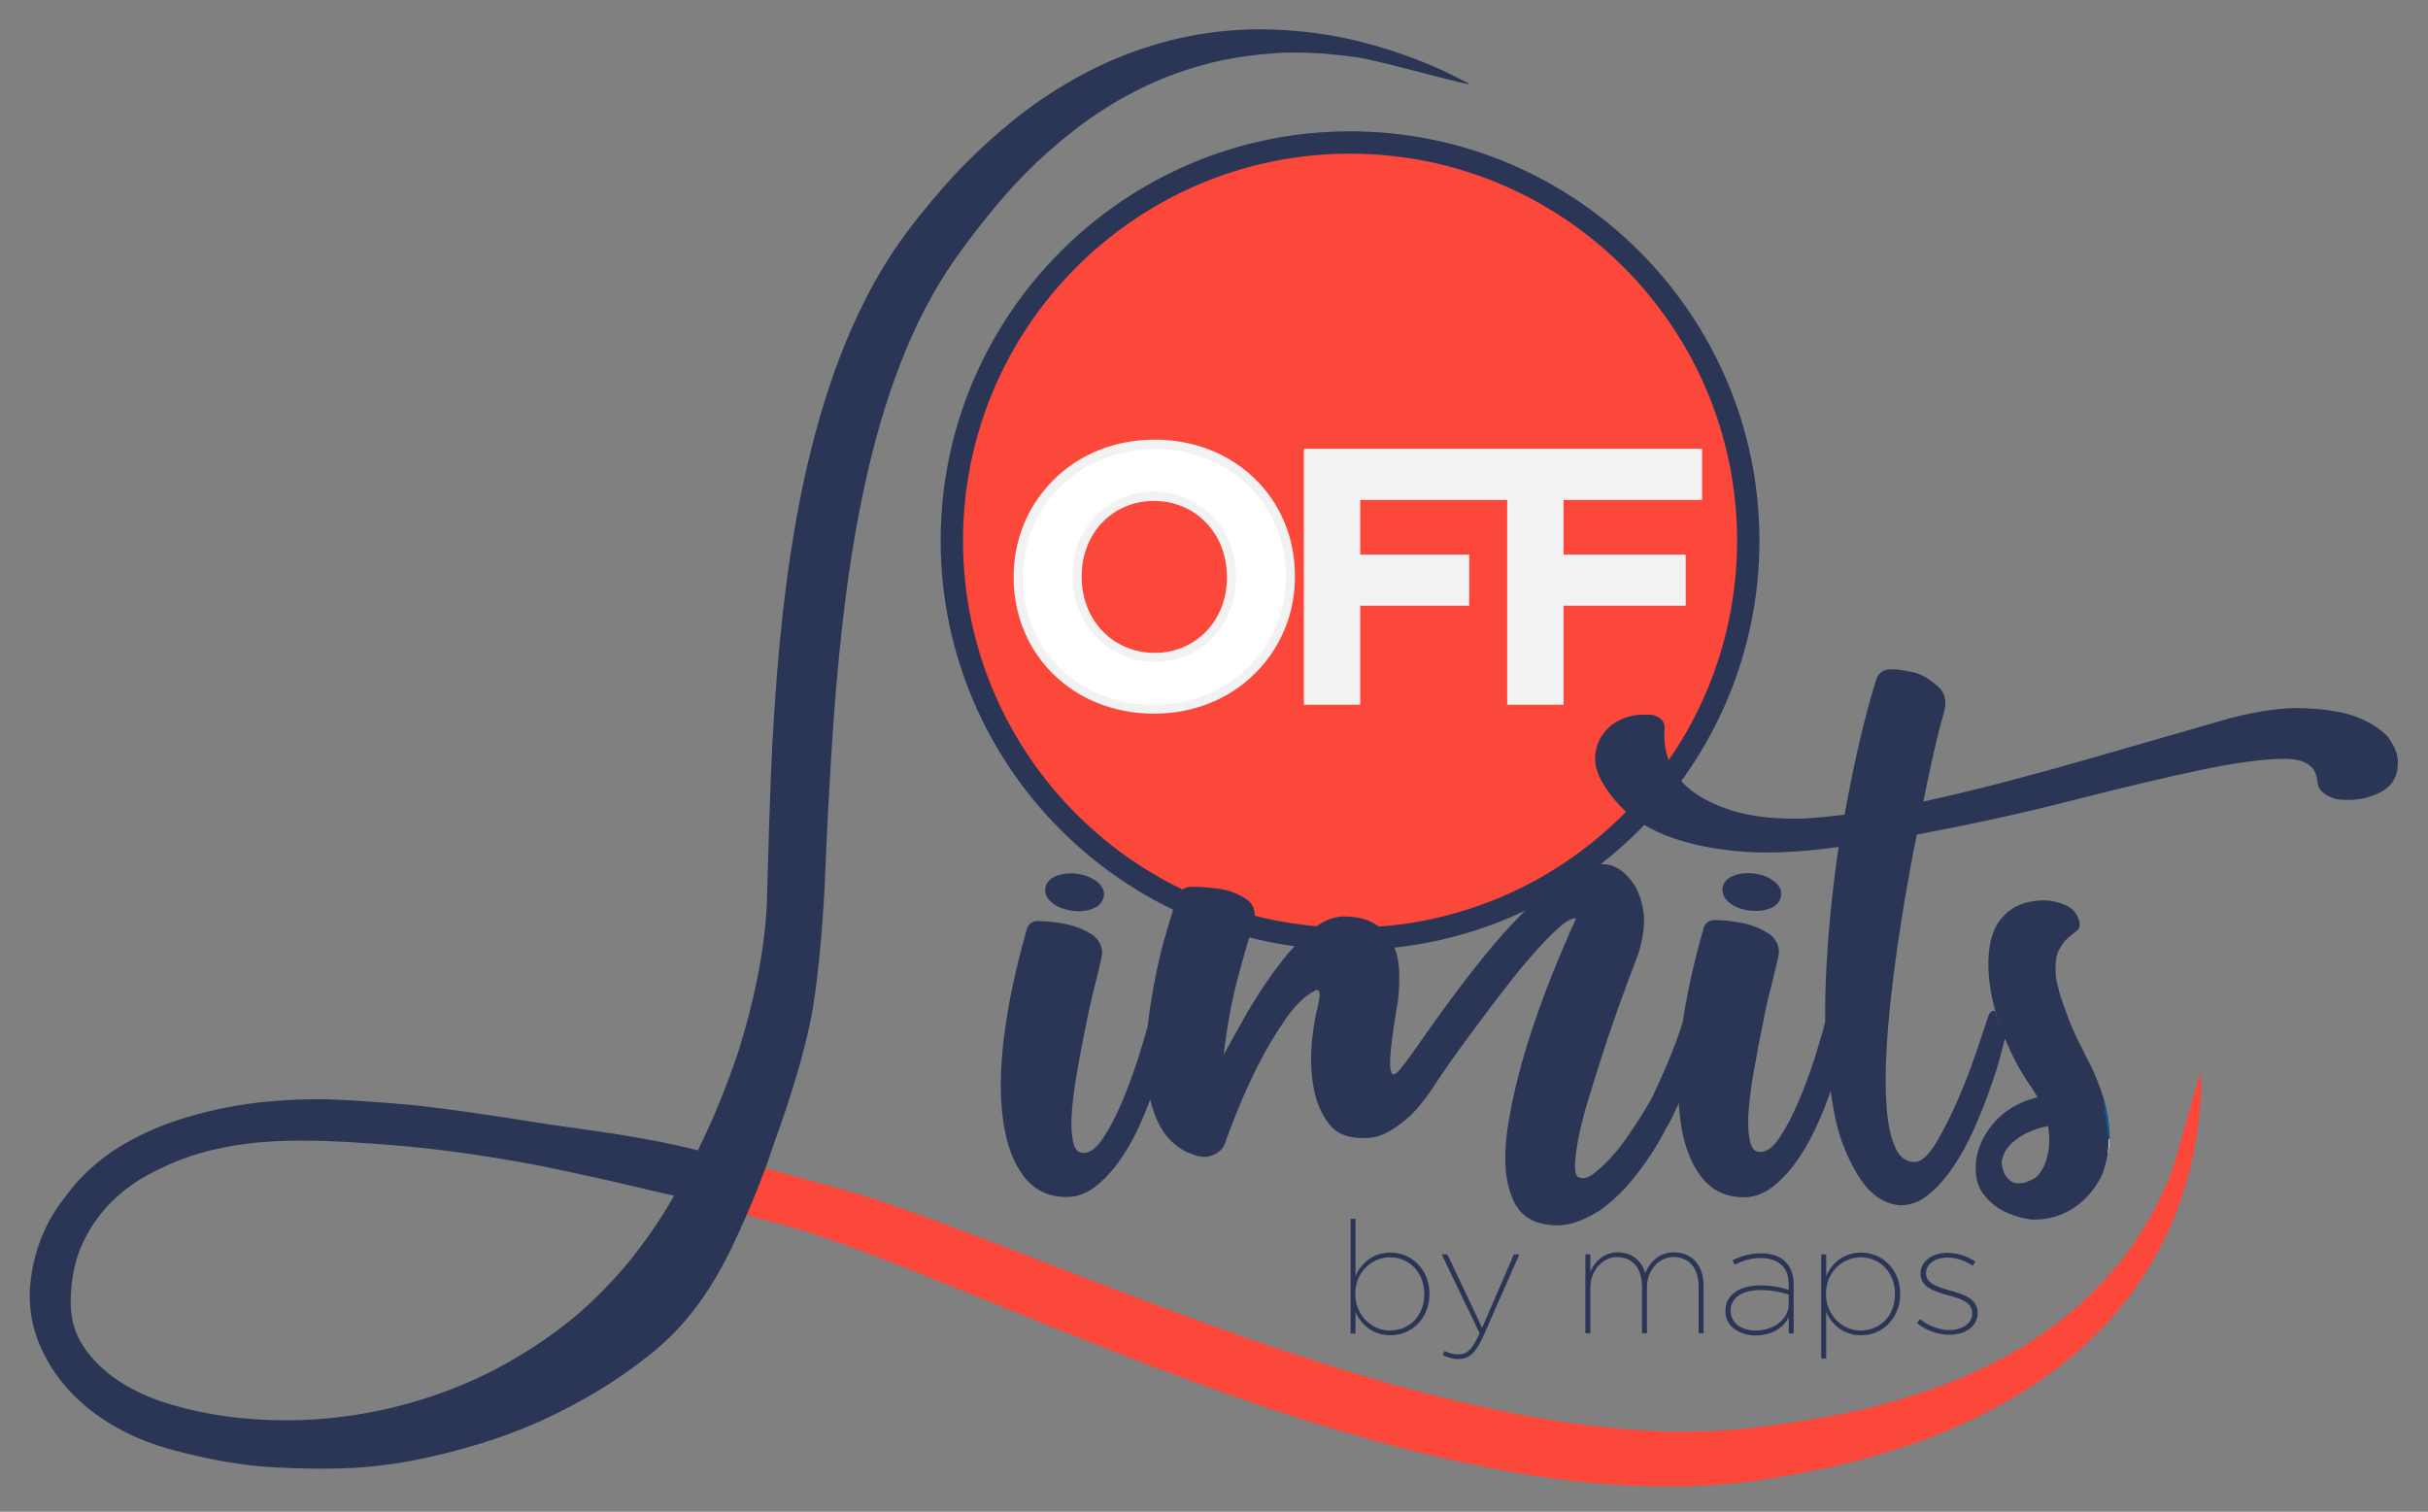 <?xml version="1.0" encoding="utf-8"?>
<!-- Generator: Adobe Illustrator 24.1.1, SVG Export Plug-In . SVG Version: 6.00 Build 0)  -->
<svg version="1.1" id="Camada_1" xmlns="http://www.w3.org/2000/svg" xmlns:xlink="http://www.w3.org/1999/xlink" x="0px" y="0px"
	 viewBox="0 0 978 609" style="enable-background:new 0 0 978 609;" xml:space="preserve">
<rect x="0" y="0" width="978" height="609" fill="#808080" stroke="none"/>
<style type="text/css">
	.st0{fill:#FC473B;}
	.st1{fill:#2B3656;}
	.st2{fill:#FFFFFF;}
	.st3{fill:#F2F2F2;}
	.st4{fill:#035B9A;}
	.st5{fill:none;}
</style>
<path id="XMLID_143_" class="st0" d="M701.9,217.8c0,87.3-70.8,158.1-158.1,158.1c-87.3,0-158.1-70.8-158.1-158.1
	c0-87.3,70.8-158.1,158.1-158.1C631.1,59.7,701.9,130.5,701.9,217.8"/>
<g id="XMLID_140_">
	<g>
		<path id="XMLID_33_" class="st1" d="M543.8,382.7c-90.9,0-164.9-74-164.9-164.9c0-90.9,74-164.9,164.9-164.9
			c90.9,0,164.9,74,164.9,164.9C708.7,308.8,634.7,382.7,543.8,382.7 M543.8,61.9c-86,0-155.9,69.9-155.9,155.9
			s69.9,155.9,155.9,155.9c86,0,155.9-69.9,155.9-155.9S629.7,61.9,543.8,61.9"/>
	</g>
</g>
<g id="XMLID_137_">
	<path id="XMLID_93_" class="st2" d="M410.2,232.7v-0.3c0-29.3,23.1-53.3,54.9-53.3c31.8,0,54.7,23.7,54.7,53v0.3
		c0,29.3-23.1,53.3-54.9,53.3C433,285.7,410.2,262,410.2,232.7 M496.1,232.7v-0.3c0-17.7-13-32.4-31.2-32.4
		c-18.3,0-30.9,14.4-30.9,32.1v0.3c0,17.7,13,32.4,31.2,32.4C483.4,264.8,496.1,250.3,496.1,232.7"/>
</g>
<g id="XMLID_132_">
	<path id="XMLID_86_" class="st3" d="M464.8,287.5c-32.2,0-56.5-23.6-56.5-54.9v-0.3c0-14.9,5.7-28.7,16.1-39
		c10.5-10.5,25-16.2,40.7-16.2c32.2,0,56.5,23.6,56.5,54.9v0.3c0,14.9-5.7,28.7-16.1,39C495,281.8,480.5,287.5,464.8,287.5
		 M465.1,180.9c-29.8,0-53.1,22.6-53.1,51.5v0.3c0,29.2,22.7,51.2,52.8,51.2c29.8,0,53.1-22.6,53.1-51.5v-0.3
		C517.9,202.9,495.2,180.9,465.1,180.9 M465.1,266.6c-18.5,0-33.1-15-33.1-34.3v-0.3c0-19.4,14.1-34,32.8-34
		c18.5,0,33.1,15,33.1,34.3v0.3C497.9,252,483.8,266.6,465.1,266.6 M464.8,201.8c-16.6,0-29.1,13-29.1,30.3v0.3
		c0,17.4,12.6,30.6,29.4,30.6c16.6,0,29.1-13,29.1-30.3v-0.3C494.2,214.9,481.6,201.8,464.8,201.8"/>
</g>
<polygon id="XMLID_131_" class="st3" points="685.6,201.4 685.6,180.8 611.2,180.8 607.1,180.8 525.2,180.8 525.2,283.9 
	547.9,283.9 547.9,244 591.8,244 591.8,223.4 547.9,223.4 547.9,201.4 607.1,201.4 607.1,283.9 629.8,283.9 629.8,244 679,244 
	679,223.4 629.8,223.4 629.8,201.4 "/>
<path id="XMLID_130_" class="st1" d="M423.7,363.6c2.2,1.8,4.9,2.8,8.2,3.3c3.1,0.4,5.9,0.1,8.4-0.9c2.5-1,3.9-2.7,4.3-5
	c0.4-2.1-0.5-4-2.6-5.7c-2.2-1.8-4.8-2.8-7.9-3.3c-3.3-0.4-6.2-0.1-8.7,0.9c-2.5,1-3.9,2.6-4.3,4.7
	C420.7,359.8,421.5,361.8,423.7,363.6"/>
<path id="XMLID_125_" class="st1" d="M704.7,366.8c3.1,0.4,5.9,0.1,8.4-0.9c2.5-1,3.9-2.7,4.3-5c0.4-2.1-0.5-4-2.6-5.7
	c-2.2-1.8-4.8-2.8-7.9-3.3c-3.3-0.4-6.2-0.1-8.7,0.9c-2.5,1-3.9,2.6-4.3,4.7c-0.4,2.3,0.5,4.3,2.6,6.1
	C698.6,365.3,701.4,366.4,704.7,366.8"/>
<path id="XMLID_117_" class="st2" d="M848.7,464.7l0.3-0.1c0.5-1.7,0.7-3.7,0.7-5.7c-0.2-0.1-0.3-0.2-0.5-0.3
	C849.3,460.7,849.1,462.8,848.7,464.7"/>
<path id="XMLID_116_" class="st4" d="M849.3,458.6c0.2,0.1,0.3,0.2,0.5,0.3c0.1-5.7-1.2-12.1-2.5-17.1c-0.1,0-0.2-0.1-0.2-0.1
	L849.3,458.6z"/>
<path class="st1" d="M965.2,303c-0.8-2.3-2-4.3-3.4-6.2c-3.3-3.5-7.9-6.3-13.7-8.4c-5-1.7-11.5-2.7-19.6-3.1
	c-8.1-0.4-18.1,0.9-30.1,4c-8.1,2.3-17.1,4.9-27.2,7.8c-10,2.9-20.4,5.9-31.2,9c-10.8,3.1-21.7,6.1-32.8,9
	c-11.1,2.9-21.9,5.5-32.5,7.8c1.7-8.3,3.2-15.5,4.7-21.7c1.4-6.2,2.7-11.1,3.7-14.6c0.6-1.9,0.7-3.8,0.2-5.7c-0.5-2-1.6-3.6-3.3-4.8
	c-3.1-2.9-6.4-4.7-9.8-5.4c-3.4-0.7-6.3-1.1-8.5-1.1c-2.9,0-4.9,1.3-5.9,4c-2.3,7.2-4.5,15.5-6.7,24.8c-2.2,9.3-4.2,19.3-6.1,29.8
	c-3.5,0.4-7,0.8-10.4,1.1c-3.4,0.3-6.6,0.5-9.5,0.5c-10.1,0-18.6-1.1-25.5-3.3c-6.8-2.2-12.3-4.9-16.5-8.2c-4.1-3.3-7-7.1-8.7-11.5
	c-1.7-4.3-2.3-8.7-1.9-13c0.2-1.7-0.3-3.1-1.6-4.2c-1.2-1.1-2.8-1.7-4.7-1.7h-3.1c-3.5,0.2-6.6,1-9.3,2.5c-2.7,1.4-4.8,3.4-6.4,5.7
	c-1.6,2.4-2.5,5-2.8,7.8c-0.3,2.8,0.2,5.6,1.4,8.5c1.9,4.1,4.9,8.4,9,12.7c4.1,4.3,9.9,8.1,17.4,11.2c7.5,3.1,16.9,5.3,28.3,6.5
	c11.4,1.2,25.4,0.7,41.9-1.6c-2.3,15.5-3.9,31-4.8,46.4c-0.5,8.4-0.7,16.4-0.6,23.9c0,0,0,0,0,0c0,0,0,0,0,0
	c-1,4.1-2.4,8.9-4.1,14.3c-2.1,6.4-4.3,12.5-6.8,18.3c-2.5,5.8-5.1,10.7-7.8,14.6c-2.7,3.9-5.4,5.7-8.1,5.3
	c-1.9-0.2-3.1-1.9-3.7-5.1c-0.6-3.2-0.7-7.2-0.3-12.1c0.4-4.9,1.1-10.3,2.2-16.1c1-5.9,2.1-11.7,3.3-17.5c1.1-5.8,2.3-11.2,3.6-16.1
	c1.2-5,2.2-8.9,2.8-11.8c0.4-1.7,0.3-3.3-0.3-4.8c-0.6-1.6-1.6-2.8-2.8-3.9c-3.3-2.3-7-3.8-11-4.7c-4-0.8-7.5-1.2-10.4-1.2
	c-3.3-0.4-5.3,1-5.9,4.3c-3.7,13.1-6.4,25.3-8.1,36.8c0.3-0.8,0.6-1.6,0.8-2.3c0.1-0.4,0.3-0.7,0.5-1c-0.2,0.3-0.4,0.6-0.5,1
	c-0.3,0.7-0.5,1.5-0.8,2.3c0,0,0,0,0,0c-0.4,1.2-0.9,2.5-1.3,3.9c-0.8,2.5-1.9,5.3-3.1,8.4c-1.2,3.1-2.6,6.3-4,9.5
	c-1.5,3.2-2.9,6.3-4.3,9.2c-1.9,3.3-3.8,6.5-5.9,9.6c-1.7,2.7-3.5,5.4-5.6,8.2c-2.1,2.8-4.2,5.3-6.5,7.6c-2.1,2.1-4,3.7-5.7,5
	c-1.8,1.2-3.5,1.7-5.1,1.2c-1.2-0.2-1.9-1.7-1.9-4.3c0-2.7,0.4-6.2,1.2-10.6c0.8-4.3,2-9.2,3.6-14.6c1.6-5.4,3.3-10.9,5.1-16.5
	c4.1-13,9.4-28,15.8-44.7c1.9-6.6,2.5-12.1,1.9-16.3c-0.6-4.2-1.8-7.7-3.4-10.4c-1.9-3.1-4.1-5.5-6.8-7.1c-4.3-2.5-9.4-2.4-15.1,0.3
	c-5.7,2.7-11.6,6.8-17.7,12.3c-6.1,5.5-12.2,11.9-18.2,19.1c-6,7.2-11.5,14.3-16.5,21.1c-5,6.8-9.3,12.8-12.9,18
	c-3.6,5.2-6.1,8.5-7.3,9.9c-1.9,2.3-3.1,2.8-3.6,1.6c-0.5-1.2-0.7-3.4-0.5-6.4c0.2-3,0.6-6.6,1.2-10.7c0.6-4.1,1.2-8.1,1.9-11.8
	c0.4-3.7,0.6-7.6,0.5-11.6c-0.1-4-0.9-7.7-2.3-11c-1.5-3.3-3.8-6.1-7-8.2c-3.2-2.2-7.6-3.3-13.2-3.3c-4.3,0-8.9,2-13.5,6.1
	c-4.7,4-9.2,9-13.5,14.8c-4.3,5.8-8.3,11.9-12,18.3c-3.6,6.4-6.7,11.9-9.2,16.5c1.4-12,3.4-22.6,5.9-31.8c2.5-9.2,4.6-16.4,6.2-21.6
	c0.6-1.9,0.6-3.7,0-5.4c-0.6-1.8-1.8-3.2-3.4-4.2c-3.3-2.1-7-3.4-11-3.9c-4-0.5-7.5-0.8-10.4-0.8c-3.1,0-5.2,1.6-6.2,4.7
	c-1,3.1-2.4,7.5-4,13c-1.7,5.6-3.2,11.7-4.5,18.3c-1.3,6.4-2.4,13.1-3.2,20.1c0.3-1.3,0.6-2.5,0.9-3.6c0.2-0.8,0.7-1.3,1.4-1.5
	c-0.7,0.2-1.2,0.7-1.4,1.5c-0.3,1.1-0.6,2.3-0.9,3.6c0,0.2,0,0.4-0.1,0.6c0-0.2,0.1-0.4,0.1-0.6c-1,3.8-2.2,8-3.8,12.9
	c-2.1,6.4-4.3,12.5-6.8,18.3c-2.5,5.8-5.1,10.7-7.8,14.6c-2.7,3.9-5.4,5.7-8.1,5.3c-1.9-0.2-3.1-1.9-3.7-5.1
	c-0.6-3.2-0.7-7.2-0.3-12.1c0.4-4.9,1.1-10.2,2.2-16.1c1-5.9,2.1-11.7,3.3-17.5c1.1-5.8,2.3-11.2,3.6-16.1c1.2-5,2.2-8.9,2.8-11.8
	c0.4-1.7,0.3-3.3-0.3-4.8c-0.6-1.6-1.6-2.8-2.8-3.9c-3.3-2.3-7-3.8-11-4.7c-4-0.8-7.5-1.2-10.4-1.2c-3.3-0.4-5.3,1-5.9,4.3
	c-4.3,15.3-7.3,29.5-8.9,42.5c-1.6,13-1.7,24.3-0.3,33.7c1.3,9.4,4.1,16.8,8.2,22.2c4.1,5.4,9.6,8.2,16.5,8.4c4.1,0.2,8-1,11.6-3.6
	c3.6-2.6,6.9-6,9.9-10.1c3-4.1,5.7-8.7,8.1-13.8c1.8-3.9,3.5-7.9,4.9-11.7c0,0,0,0,0,0c0.2-0.4,0.3-0.8,0.4-1.2
	c-0.1,0.4-0.3,0.8-0.4,1.2c0.8,3.3,1.9,6.5,3.3,9.4c2.5,5.2,6.3,9.1,11.5,11.8c0.8,0.2,1.7,0.5,2.5,0.9c2.1,0.8,3.9,1.1,5.6,0.9
	c1.2-0.2,2.3-0.6,3.3-1.1c0.9-0.5,1.7-1.1,2.3-1.7c0.8-0.8,1.3-1.7,1.6-2.5c0.8-2.5,2.4-6.7,4.8-12.7c2.4-6,5.2-12.3,8.5-18.8
	c3.3-6.5,7-12.7,11-18.5c4-5.8,8.1-9.7,12.3-11.8c0.4-0.2,0.8-0.1,1.2,0.3c0.6,0.6,0.4,3-0.6,7.1c-0.6,2.1-1.3,6-2,11.8
	c-0.7,5.8-0.7,11.8,0.2,18c0.8,6.2,2.8,11.6,6.1,16.1c3.2,4.6,8.4,6.6,15.7,6.2c2.5,0,5.2-0.7,8.1-2.2c2.5-1.2,5.2-3.2,8.2-5.7
	c3-2.6,6.3-6.5,9.8-11.6c2.1-3.3,4.8-7.3,8.2-12.1c3.4-4.8,7-9.7,10.9-14.9c3.8-5.2,7.8-10.4,11.8-15.5c4-5.2,7.9-9.8,11.5-13.8
	c3.6-4,6.8-7.2,9.5-9.5c2.7-2.3,4.8-3.3,6.2-3.1c-9.5,21.1-16.8,40.4-21.7,57.8c-2.1,7.5-3.8,14.8-5.1,22.1
	c-1.3,7.2-1.9,13.8-1.6,19.7c0.3,5.9,1.6,10.9,3.7,15.1c2.2,4.1,5.6,6.8,10.4,8.1c4.8,1.2,9.4,1.1,13.8-0.3
	c4.4-1.5,8.5-3.6,12.3-6.5c3.7-2.9,7.1-6.2,10.2-9.9c3.1-3.7,5.7-7.3,7.9-10.6c2.2-3.3,3.9-6.2,5.1-8.5c1.2-2.4,2-3.7,2.2-3.9
	c1.5-2.8,2.9-5.8,4.2-8.7c0.2,2.6,0.4,5,0.7,7.3c1.3,9.4,4.1,16.8,8.2,22.2c4.1,5.4,9.6,8.2,16.5,8.4c4.1,0.2,8-1,11.6-3.6
	c3.6-2.6,6.9-6,9.9-10.1c3-4.1,5.7-8.7,8.1-13.8c2.4-5.1,4.4-10.1,6.1-15.1c0-0.1,0-0.1,0.1-0.2c1.3,9.7,3.1,17.3,5.5,23
	c3.1,7.5,6.3,12.9,9.6,16.5c3.7,3.9,7.9,6.1,12.4,6.5c4.1,0.2,8-1.1,11.6-4c3.6-2.9,7-6.6,10.1-11.2c3.1-4.6,5.9-9.6,8.4-15.2
	c2.5-5.6,4.7-11,6.5-16.3c1.9-5.3,3.4-10,4.5-14.3c0.6-2.4,1.2-4.4,1.6-6c0,0,0,0.1,0.1,0.1c1.1,2.8,2.5,5.8,4.3,9.2
	c1.7,3.4,3.9,6.9,6.5,10.6c0.7,1.1,1.5,2.3,2.2,3.6c-7.7,2-13.7,5.6-17.9,10.7c-4.2,5.1-6.5,10.4-6.9,15.7
	c-0.4,5.3,0.6,9.5,2.9,12.5c2.3,3,4.9,5.3,7.9,6.8c3.3,1.8,7.2,3,11.6,3.6c5.7,0.2,10.8-1.1,15.4-3.7c4.6-2.7,8.4-6.4,11.3-11.2
	c1.1-1.7,1.9-3.4,2.5-5.4c0.6-1.9,1-3.8,1.4-5.7c0,0,0-0.1,0-0.2l0,0c0.3-2,0.5-4,0.5-6.2l-2.2-16.8c-0.9-2.8-1.8-5.3-2.8-7.7
	c-0.9-2.4-1.8-4.4-2.8-6.1l-0.1-0.2l0,0l-2.7-5.4c-2.2-4.2-4-8.2-5.4-11.8c-1.4-3.7-2.5-6.8-3.4-9.4c-0.9-3.1-1.6-5.8-1.9-8
	c-0.4-4.8,0-8.3,1.1-10.5c1.1-2.2,2.3-3.9,3.7-5.1c1.4-1.2,2.6-2.2,3.7-3c1.1-0.8,1.4-2.2,0.8-4.3c-0.9-2.6-2.4-4.4-4.5-5.5
	c-2.1-1.1-4.4-1.8-6.8-2.2c-2.8-0.4-5.8-0.2-9.1,0.5c-3.1,0.7-5.7,2-7.9,3.7c-2.1,1.7-3.8,3.7-5,5.9c-1.2,2.2-2,4.6-2.5,7.3
	c-0.5,2.7-0.7,5.4-0.7,8.1c0,5.7,0.9,12,2.8,18.9l0,0c0,0,0,0,0,0c0,0,0,0,0,0l0,0c0.2,0.6,0.3,1.2,0.5,1.8c0.4,1.1,0.8,2.4,1.2,3.6
	c-0.4-1.2-0.9-2.4-1.3-3.6c-0.2-0.6-0.3-1.2-0.5-1.8c-1.1-0.3-2,0.3-2.6,1.7c-0.8,2.5-2.3,7-4.5,13.5c-2.2,6.5-4.7,13.2-7.6,19.9
	c-2.9,6.7-5.9,12.7-9,17.9c-3.1,5.2-6,7.8-8.7,7.8c-3.5,0-6.2-2-7.9-6.1c-1.8-4-2.9-9.4-3.4-16.1c-0.5-6.7-0.5-14.5,0-23.3
	c0.5-8.8,1.4-18.1,2.6-27.9c1.2-9.8,2.7-19.8,4.3-29.8c1.7-10,3.4-19.6,5.3-28.7c23-4.3,44.2-9,63.7-14c19.5-5,36.3-9,50.6-12
	c14.3-3,25.5-4.5,33.7-4.5c8.2,0,12.6,2.8,13.2,8.4c0.2,2.3,0.9,3.9,2.2,5c1.2,1,2.5,1.8,3.7,2.2c1.4,0.6,3.1,0.9,5,0.9
	c4.1,0.2,7.9-0.3,11.3-1.6c3.4-1.2,5.9-2.8,7.6-4.7c1.7-2.3,2.5-4.5,2.6-6.7C966.1,306.9,965.8,304.9,965.2,303z M462,434.4
	c-0.6-6.2-0.5-12.7,0.2-19.6C461.5,421.7,461.4,428.2,462,434.4c0.2,1.8,0.4,3.5,0.7,5.1C462.5,437.9,462.2,436.2,462,434.4z
	 M469.6,410.4c0,0-0.1-0.1-0.1-0.1C469.6,410.3,469.6,410.4,469.6,410.4z M464.7,407.8c0.7-0.2,1.5-0.1,2.3,0.3
	c0.2,0.2,0.7,0.5,1.6,0.9c0,0,0,0,0,0c-0.8-0.4-1.4-0.7-1.6-0.9C466.2,407.7,465.4,407.6,464.7,407.8
	C464.7,407.8,464.7,407.8,464.7,407.8z M466.4,433.4c0.2-0.6,0.4-1.2,0.5-1.8C466.8,432.2,466.6,432.8,466.4,433.4z M682.2,408.2
	c0.3,0.2,0.5,0.3,0.6,0.4C682.8,408.4,682.6,408.3,682.2,408.2z M680.2,407.8c0.4-0.1,0.7-0.1,1-0.1
	C680.9,407.7,680.6,407.7,680.2,407.8c-0.4,0.1-0.7,0.3-0.9,0.5C679.5,408.1,679.8,407.9,680.2,407.8z M676.9,442.1
	c0.1-0.1,0.1-0.3,0.2-0.4c1.2-2.8,2.2-5.5,3.1-8.1c-0.9,2.6-1.9,5.3-3.1,8.1C677,441.8,677,442,676.9,442.1z M683.1,424.6
	c0.3-1,0.6-1.9,0.8-2.8c0.4-1.5,0.8-2.9,1.1-4.1c-0.3,1.2-0.7,2.5-1.1,4.1C683.7,422.7,683.4,423.7,683.1,424.6z M685.7,414.9
	c0.5-2.3-0.2-4.3-1.9-5.8c-0.3-0.2-0.5-0.3-0.6-0.4c0.1,0.1,0.3,0.2,0.6,0.4C685.5,410.6,686.1,412.6,685.7,414.9z M739.8,408.2
	C739.8,408.2,739.8,408.2,739.8,408.2L739.8,408.2C739.8,408.2,739.8,408.2,739.8,408.2z M735.9,422.9c0.1,2.2,0.2,4.4,0.4,6.5
	c0.2,2.5,0.5,4.9,0.8,7.3c-0.3-2.3-0.5-4.7-0.8-7.3C736.1,427.3,736,425.1,735.9,422.9z M742.4,420.7c0.4-2.1,0.7-4,0.8-5.4
	c0.1-0.6,0.1-1.1,0.1-1.6c0,0.5,0,1.1-0.1,1.6C743.1,416.8,742.8,418.6,742.4,420.7z M844,466.8l-7.6,3.4v-32.3l-2.1-4.2l2.1,4.2
	v32.3L844,466.8z M834.3,431.9l-0.7,0.4v0L834.3,431.9z M825,453.6c0.7,4.6,0.6,8.8-0.4,12.5c-1,3.8-2.6,6.6-4.8,8.4
	c-1.3,0.7-2.5,1.3-3.6,1.7c-0.9,0.4-2,0.5-3.3,0.5c-1.3,0-2.5-0.5-3.6-1.4c-0.7-0.7-1.4-1.6-1.9-2.5c-0.4-0.9-0.7-2-1-3.2
	c-0.3-1.2,0-2.7,0.7-4.5c0.9-2.4,3-4.7,6.2-6.9C816.5,456.1,820.4,454.5,825,453.6z M808.4,411.5c-0.3-1-0.9-2-1.9-2.9
	c-0.4-0.2-0.7-0.4-1-0.5c0.3,0.2,0.6,0.3,1,0.5C807.4,409.5,808.1,410.5,808.4,411.5z M808.4,414.8c0.1-0.5,0.2-0.9,0.2-1.4
	C808.5,413.9,808.5,414.3,808.4,414.8c-0.2,0.8-0.4,1.9-0.8,3.1c0,0,0,0,0,0C807.9,416.6,808.2,415.6,808.4,414.8z"/>
<g id="XMLID_112_">
	<g>
		<path id="XMLID_40_" class="st1" d="M546,528.5v8.7h-2V491h2v23.1c2.2-5.3,7.1-9.5,14.1-9.5c8.6,0,15.7,6.9,15.7,16.6v0.1
			c0,9.7-7.1,16.6-15.7,16.6C553.1,537.9,548.2,533.7,546,528.5 M573.7,521.3v-0.1c0-8.4-5.9-14.7-13.8-14.7c-7.8,0-14,6.4-14,14.7
			v0.1c0,8.2,6.3,14.7,14,14.7C568,535.9,573.7,529.9,573.7,521.3"/>
	</g>
</g>
<path id="XMLID_111_" class="st1" d="M581.1,545.9l0.8-1.7c1.5,0.8,3.3,1.4,5.4,1.4c3.5,0,5.6-1.7,8.7-8.5l-15.3-31.8h2.3l14,29.6
	l12.8-29.6h2.2L597.6,538c-3.4,7.6-6.1,9.5-10.4,9.5C584.9,547.4,582.8,546.7,581.1,545.9"/>
<path id="XMLID_110_" class="st1" d="M638.6,505.3h2v7.1c1.4-3.7,5.2-7.9,10.9-7.9c6.4,0,9.9,3.9,11.2,8.4c1.6-4.2,5.6-8.4,11.4-8.4
	c7.3,0,12.1,4.9,12.1,13.6v19h-2v-18.8c0-7.7-4-11.9-10.2-11.9c-5.4,0-10.6,4.9-10.6,12.1v18.6h-2v-18.9c0-7.6-4.1-11.8-10.1-11.8
	c-5.6,0-10.7,5.3-10.7,12.2v18.5h-2V505.3z"/>
<g id="XMLID_107_">
	<g>
		<path id="XMLID_37_" class="st1" d="M695,528.2V528c0-6.6,6-10.2,14.1-10.2c4.4,0,8.3,0.8,11.4,1.8v-2.1c0-7.2-4.3-10.7-11.4-10.7
			c-3.9,0-7.2,1.1-10.4,2.7l-0.8-1.8c3.5-1.7,7-2.8,11.3-2.8c4.4,0,7.8,1.1,10.1,3.5c2,2.1,3.2,5.1,3.2,9v19.8h-2v-6.6
			c-1.6,3.5-6.1,7.4-13.4,7.4C700.9,537.9,695,534.6,695,528.2 M720.5,525.4v-3.9c-3.1-1-6.8-1.8-11.5-1.8c-7,0-11.9,3-11.9,8.2v0.1
			c0,5.2,4.7,8,10,8C714.9,536,720.5,531.1,720.5,525.4"/>
	</g>
</g>
<g id="XMLID_104_">
	<g>
		<path id="XMLID_34_" class="st1" d="M733.6,505.3h2v8.8c2.2-5.3,7.1-9.5,14.1-9.5c8.6,0,15.7,6.9,15.7,16.6v0.1
			c0,9.7-7.1,16.6-15.7,16.6c-7,0-11.9-4.2-14.1-9.4v18.8h-2V505.3z M763.3,521.3v-0.1c0-8.4-5.9-14.7-13.8-14.7
			c-7.8,0-14,6.4-14,14.7v0.1c0,8.2,6.3,14.7,14,14.7C757.6,535.9,763.3,529.9,763.3,521.3"/>
	</g>
</g>
<path id="XMLID_103_" class="st1" d="M772.2,533l1.2-1.6c3.5,2.8,7.8,4.4,11.9,4.4c5.1,0,9.1-2.7,9.1-6.6V529c0-4.5-4.8-5.9-9.7-7.2
	c-5.9-1.7-11.1-3.3-11.1-8.7v-0.1c0-4.7,4.4-8.3,10.9-8.3c3.7,0,7.8,1.3,11.2,3.5l-1.1,1.7c-3-2.1-6.8-3.3-10.1-3.3
	c-5.2,0-8.7,2.7-8.7,6.3v0.1c0,4,4.5,5.4,9.7,6.9c5.8,1.6,11.1,3.4,11.1,9v0.1c0,5.2-4.9,8.7-11.3,8.7
	C780.6,537.7,775.6,535.9,772.2,533"/>
<path id="XMLID_102_" class="st0" d="M280.8,463.3c9.9,2.6,62,16.5,71.4,19.7c9.4,3.2,18.7,6.5,28,10c9.2,3.5,18.4,7,27.6,10.5
	c18.3,7,36.5,14.2,54.7,21c18.2,6.9,36.5,13.5,54.9,19.7c18.4,6.1,36.8,11.9,55.4,16.7c18.6,4.8,37.3,9,56.2,11.8
	c18.8,2.8,37.8,4.5,56.5,3.9c2.3-0.1,4.7-0.1,7-0.3c2.3-0.1,4.7-0.3,7-0.5c2.3-0.2,4.6-0.4,7-0.7c2.3-0.2,4.7-0.6,7.1-0.9
	c9.6-1.2,18.9-2.8,28.2-4.6c9.3-1.9,18.5-4.2,27.5-7.1c9-2.8,17.9-6.1,26.4-10c17.1-7.8,33-18.1,46.5-31.2
	c6.7-6.6,12.8-13.7,18.1-21.6c1.3-2,2.5-4,3.8-6c1.2-2,2.3-4.1,3.5-6.2c2.2-4.2,4.2-8.5,6.1-13c3.7-8.8,13-46.8,13-41.8
	c0,4.9-0.2,9.9-0.6,14.8c-0.9,9.9-2.7,19.7-5.6,29.4c-5.7,19.3-15.6,37.6-29.1,53c-13.5,15.5-30.2,27.9-48.2,37.5
	c-9,4.8-18.3,8.9-27.9,12.5c-9.5,3.5-19.2,6.5-29,9c-9.8,2.5-19.7,4.4-29.5,6.1c-2.5,0.4-4.8,0.8-7.4,1.2c-2.5,0.4-5.1,0.7-7.6,1
	c-5.1,0.6-10.2,1-15.3,1.3c-20.4,1-40.7-0.2-60.7-2.9c-39.9-5.4-78.5-16.2-116-28.7c-18.8-6.4-37.3-13.2-55.7-20.3
	c-18.3-7.2-36.6-14.5-54.7-21.9c-18.1-7.4-36.2-14.7-54.3-21.5c-9-3.3-18.1-6.5-27.1-9.1c-2.3-0.6-44.3-11.7-46.6-12.3"/>
<g>
	<path class="st5" d="M216.4,469.4c-20.5-3.8-38.9-6.4-55-7.8c-16.1-1.4-29-2.1-38.6-2.1c-17.2-0.3-32.6,1.8-46,6.2
		c-5.7,1.9-11.4,4.4-17,7.4c-5.6,3-10.7,6.8-15.2,11.3c-4.5,4.5-8.3,9.9-11.3,16.2c-3,6.3-4.7,13.7-4.9,22.2
		c-0.3,7.4,1.4,13.8,4.9,19.3c3.6,5.5,8.3,10.2,14.4,14.2c6,4,12.9,7.1,20.7,9.4c7.8,2.3,15.9,4,24.4,5.1
		c12.9,1.6,25.8,1.8,38.8,0.6c13-1.2,25.5-3.7,37.5-7.4c12-3.7,23.4-8.5,34.1-14.4c10.7-5.9,20.4-12.5,29.1-19.9
		c8.2-7.1,15.6-14.8,22.2-23c6.6-8.2,12.2-16.6,16.8-25c-9.3-2.2-18.5-4.3-27.5-6.4C234.9,473.3,225.7,471.3,216.4,469.4z"/>
	<path class="st1" d="M591.4,33.5c-4.6-2.4-9.3-4.7-14.1-6.8c-9.6-4.1-19.6-7.5-29.7-10c-11.6-2.9-23.4-4.4-35.1-4.8
		c-8.8-0.3-17.6,0.2-26.1,1.4c-19.9,2.9-38.3,9.7-54.5,19c-8.1,4.6-15.8,9.8-22.9,15.5c-7.1,5.7-13.8,11.7-20.1,18.1
		c-6.3,6.3-12.1,13.1-17.6,19.9c-1.4,1.7-2.7,3.3-4.1,5.2c-1.4,1.8-2.7,3.6-4,5.4c-2.6,3.6-5.1,7.4-7.4,11.2
		c-0.1,0.1-0.1,0.2-0.2,0.3c-9.1,15.2-16.1,31.4-21.6,48c-11.1,33.5-16.6,68.6-20,103.8c-1.6,17.6-2.8,35.3-3.5,53
		c-0.6,15.9-1.1,31.8-1.5,47.7c0,0.2,0,0.4,0,0.6c-0.6,22.3-5.9,44.1-11.4,62.1c-4.8,14.2-10,27.2-16.5,40.3
		c-25.2-6.3-48.2-8.5-66.8-11.5c-18.6-3-34.2-5.2-46.8-6.6c-14.8-1.4-27.2-2.2-37.3-2.5c-14.8,0-27.7,1.1-38.8,3.3
		c-11.1,2.2-20.8,5.1-29.1,8.6c-8.3,3.6-15.4,7.6-21.1,12.1c-5.7,4.5-10.4,9.2-14,14.2C18,492.1,13.1,504.9,12,519.4
		c-0.3,7.9,1,15.3,3.9,22.2c2.9,6.8,6.9,13.1,12.1,18.7c5.2,5.6,11.4,10.5,18.7,14.6c7.2,4.1,15.1,7.2,23.6,9.4
		c14.2,3.8,27.6,6.1,40,6.8c12.4,0.7,23.5,0.7,33,0.2c10.9-0.8,21.1-2.3,30.4-4.5c18.1-4.1,34.1-9.5,48-16.2
		c14-6.7,26.3-14.2,36.9-22.4c10.7-8.2,24.1-20,37-47.4c7.3-15.6,12.1-27.8,16.5-41.2l0,0c0,0,11.8-31.2,15.5-54.6
		c3.7-23.4,4.8-52.6,4.8-53.2c0.5-11.7,1-23.3,1.7-34.9c1-17.5,2.1-34.8,3.8-52c1.7-17.2,3.8-34.3,6.8-51.1
		c3-16.8,6.7-33.3,11.7-49.3c5-15.9,11.1-31.4,19.2-45.6c1-1.8,2-3.6,3.1-5.3c1.1-1.7,2.1-3.5,3.3-5.2c0.3-0.5,0.7-1,1-1.5
		c0.8-1.2,1.6-2.4,2.4-3.5c1.1-1.6,2.5-3.4,3.7-5.1c2.8-3.8,5.7-7.5,8.6-11.1c2.3-2.9,4.7-5.7,7.1-8.5c5.5-6.3,11.4-12.2,17.7-17.8
		c6.3-5.6,12.9-10.8,20-15.5c14.2-9.4,30.2-16.7,47.9-20.7c7.7-1.7,15.6-2.8,23.8-3.3c1.2-0.1,2.5-0.2,3.7-0.2c2.4-0.1,4.8,0,7.1,0
		c2.4,0.1,4.8,0.2,7.2,0.3c4.8,0.4,9.7,0.9,14.5,1.6C556.8,24.6,596,35.9,591.4,33.5z M254.6,506.7c-6.6,8.2-14,15.9-22.2,23
		c-8.8,7.4-18.5,14-29.1,19.9c-10.7,5.9-22,10.7-34.1,14.4c-12,3.7-24.6,6.2-37.5,7.4c-13,1.2-25.9,1-38.8-0.6
		c-8.5-1.1-16.6-2.8-24.4-5.1c-7.8-2.3-14.7-5.5-20.7-9.4c-6-4-10.8-8.7-14.4-14.2c-3.6-5.5-5.2-11.9-4.9-19.3
		c0.3-8.5,1.9-15.9,4.9-22.2c3-6.3,6.8-11.7,11.3-16.2c4.5-4.5,9.6-8.3,15.2-11.3c5.6-3,11.3-5.5,17-7.4c13.4-4.4,28.7-6.4,46-6.2
		c9.6,0,22.4,0.7,38.6,2.1c16.1,1.4,34.5,4,55,7.8c9.3,1.9,18.5,3.9,27.5,5.9c9,2.1,18.2,4.2,27.5,6.4
		C266.7,490.2,261.1,498.5,254.6,506.7z"/>
</g>
</svg>
